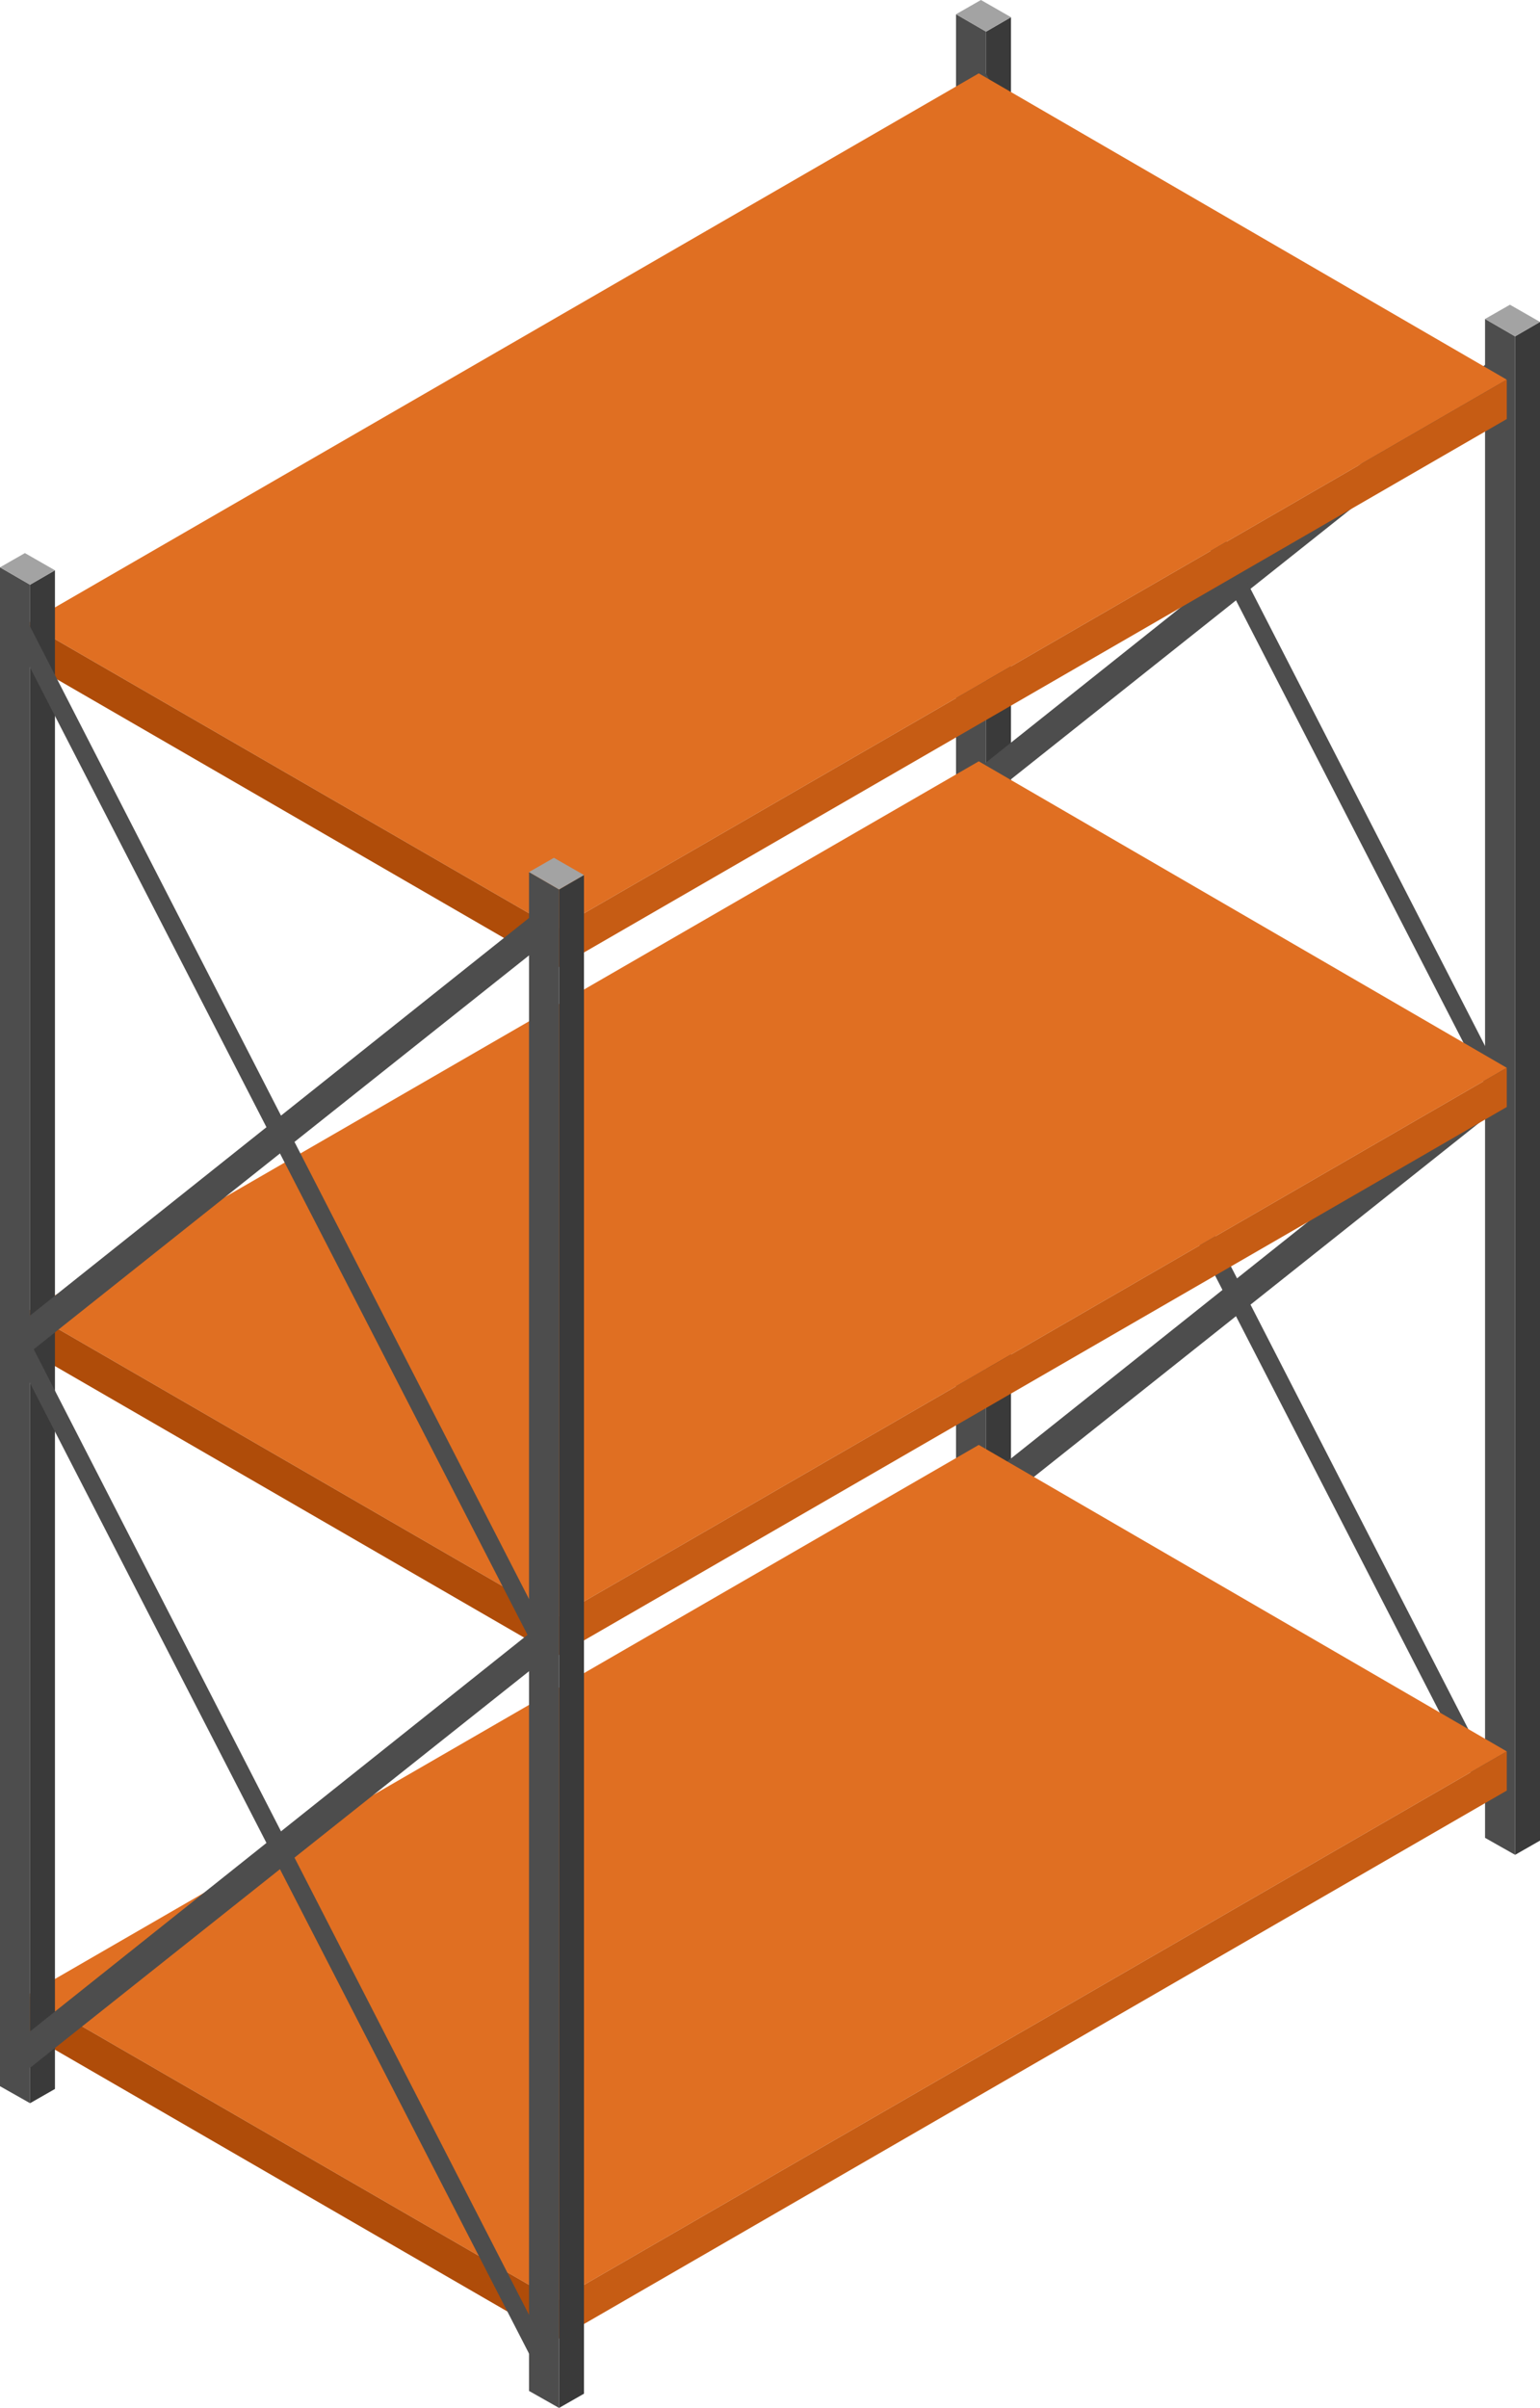 <svg xmlns="http://www.w3.org/2000/svg" viewBox="0 0 77.9 121.77"><defs><style>.cls-1{fill:#3a3a3a;}.cls-2{fill:#4d4d4d;}.cls-3{fill:#a3a3a3;}.cls-4{fill:#e06f22;}.cls-5{fill:#af4c09;}.cls-6{fill:#c65c14;}</style></defs><title>Recurso 60</title><g id="Capa_2" data-name="Capa 2"><g id="personajes"><polygon class="cls-1" points="76.64 93.8 76.64 17.01 77.9 16.28 77.9 93.08 76.64 93.8"/><polygon class="cls-2" points="76.64 93.8 75.12 92.94 75.12 16.13 76.64 17.01 76.64 93.8"/><polygon class="cls-1" points="49.88 78.39 49.88 1.6 51.14 0.87 51.14 77.67 49.88 78.39"/><polygon class="cls-2" points="49.88 78.39 48.36 77.53 48.36 0.72 49.88 1.6 49.88 78.39"/><polygon class="cls-3" points="77.9 16.28 76.64 17.01 75.12 16.13 76.38 15.41 77.9 16.28"/><polygon class="cls-3" points="51.14 0.87 49.88 1.6 48.36 0.72 49.62 0 51.14 0.87"/><polygon class="cls-2" points="48.85 75.58 49.88 76.61 75.97 55.87 75.5 54.35 48.85 75.58"/><polygon class="cls-2" points="75.77 90.36 75.52 91.83 49.27 40.8 49.88 39.91 75.77 90.36"/><polygon class="cls-2" points="48.85 39.38 49.88 40.41 75.97 19.67 75.5 18.15 48.85 39.38"/><polygon class="cls-2" points="75.77 54.16 75.52 55.63 49.27 4.6 49.88 3.71 75.77 54.16"/><polygon class="cls-4" points="49.51 73.07 76.22 88.57 28.15 116.35 1.39 100.88 49.51 73.07"/><polygon class="cls-5" points="28.15 118.33 28.15 116.35 1.39 100.88 1.39 102.85 28.15 118.33"/><polygon class="cls-6" points="76.22 88.57 76.22 90.55 28.15 118.33 28.15 116.35 76.22 88.57"/><polygon class="cls-4" points="49.51 38.5 76.22 54 28.15 81.79 1.39 66.31 49.51 38.5"/><polygon class="cls-5" points="28.15 83.76 28.15 81.79 1.39 66.31 1.39 68.28 28.15 83.76"/><polygon class="cls-6" points="76.22 54 76.22 55.98 28.15 83.76 28.15 81.79 76.22 54"/><polygon class="cls-4" points="49.51 3.71 76.22 19.2 28.15 46.99 1.39 31.52 49.51 3.71"/><polygon class="cls-5" points="28.15 48.97 28.15 46.99 1.39 31.52 1.39 33.49 28.15 48.97"/><polygon class="cls-6" points="76.22 19.2 76.22 21.19 28.15 48.97 28.15 46.99 76.22 19.2"/><polygon class="cls-1" points="28.28 121.77 28.28 44.98 29.54 44.25 29.54 121.05 28.28 121.77"/><polygon class="cls-2" points="28.28 121.77 26.76 120.91 26.76 44.1 28.28 44.98 28.28 121.77"/><polygon class="cls-1" points="1.52 106.36 1.52 29.57 2.78 28.84 2.78 105.64 1.52 106.36"/><polygon class="cls-2" points="1.52 106.36 0 105.5 0 28.69 1.52 29.57 1.52 106.36"/><polygon class="cls-3" points="29.54 44.25 28.28 44.98 26.76 44.1 28.02 43.38 29.54 44.25"/><polygon class="cls-3" points="2.78 28.84 1.52 29.57 0 28.69 1.26 27.97 2.78 28.84"/><polygon class="cls-2" points="0.49 103.55 1.52 104.57 27.61 83.84 27.14 82.31 0.49 103.55"/><polygon class="cls-2" points="27.41 118.33 27.16 119.8 0.91 68.76 1.52 67.87 27.41 118.33"/><polygon class="cls-2" points="0.49 67.35 1.52 68.38 27.61 47.64 27.14 46.12 0.49 67.35"/><polygon class="cls-2" points="27.41 82.13 27.16 83.6 0.91 32.57 1.52 31.68 27.41 82.13"/></g></g></svg>